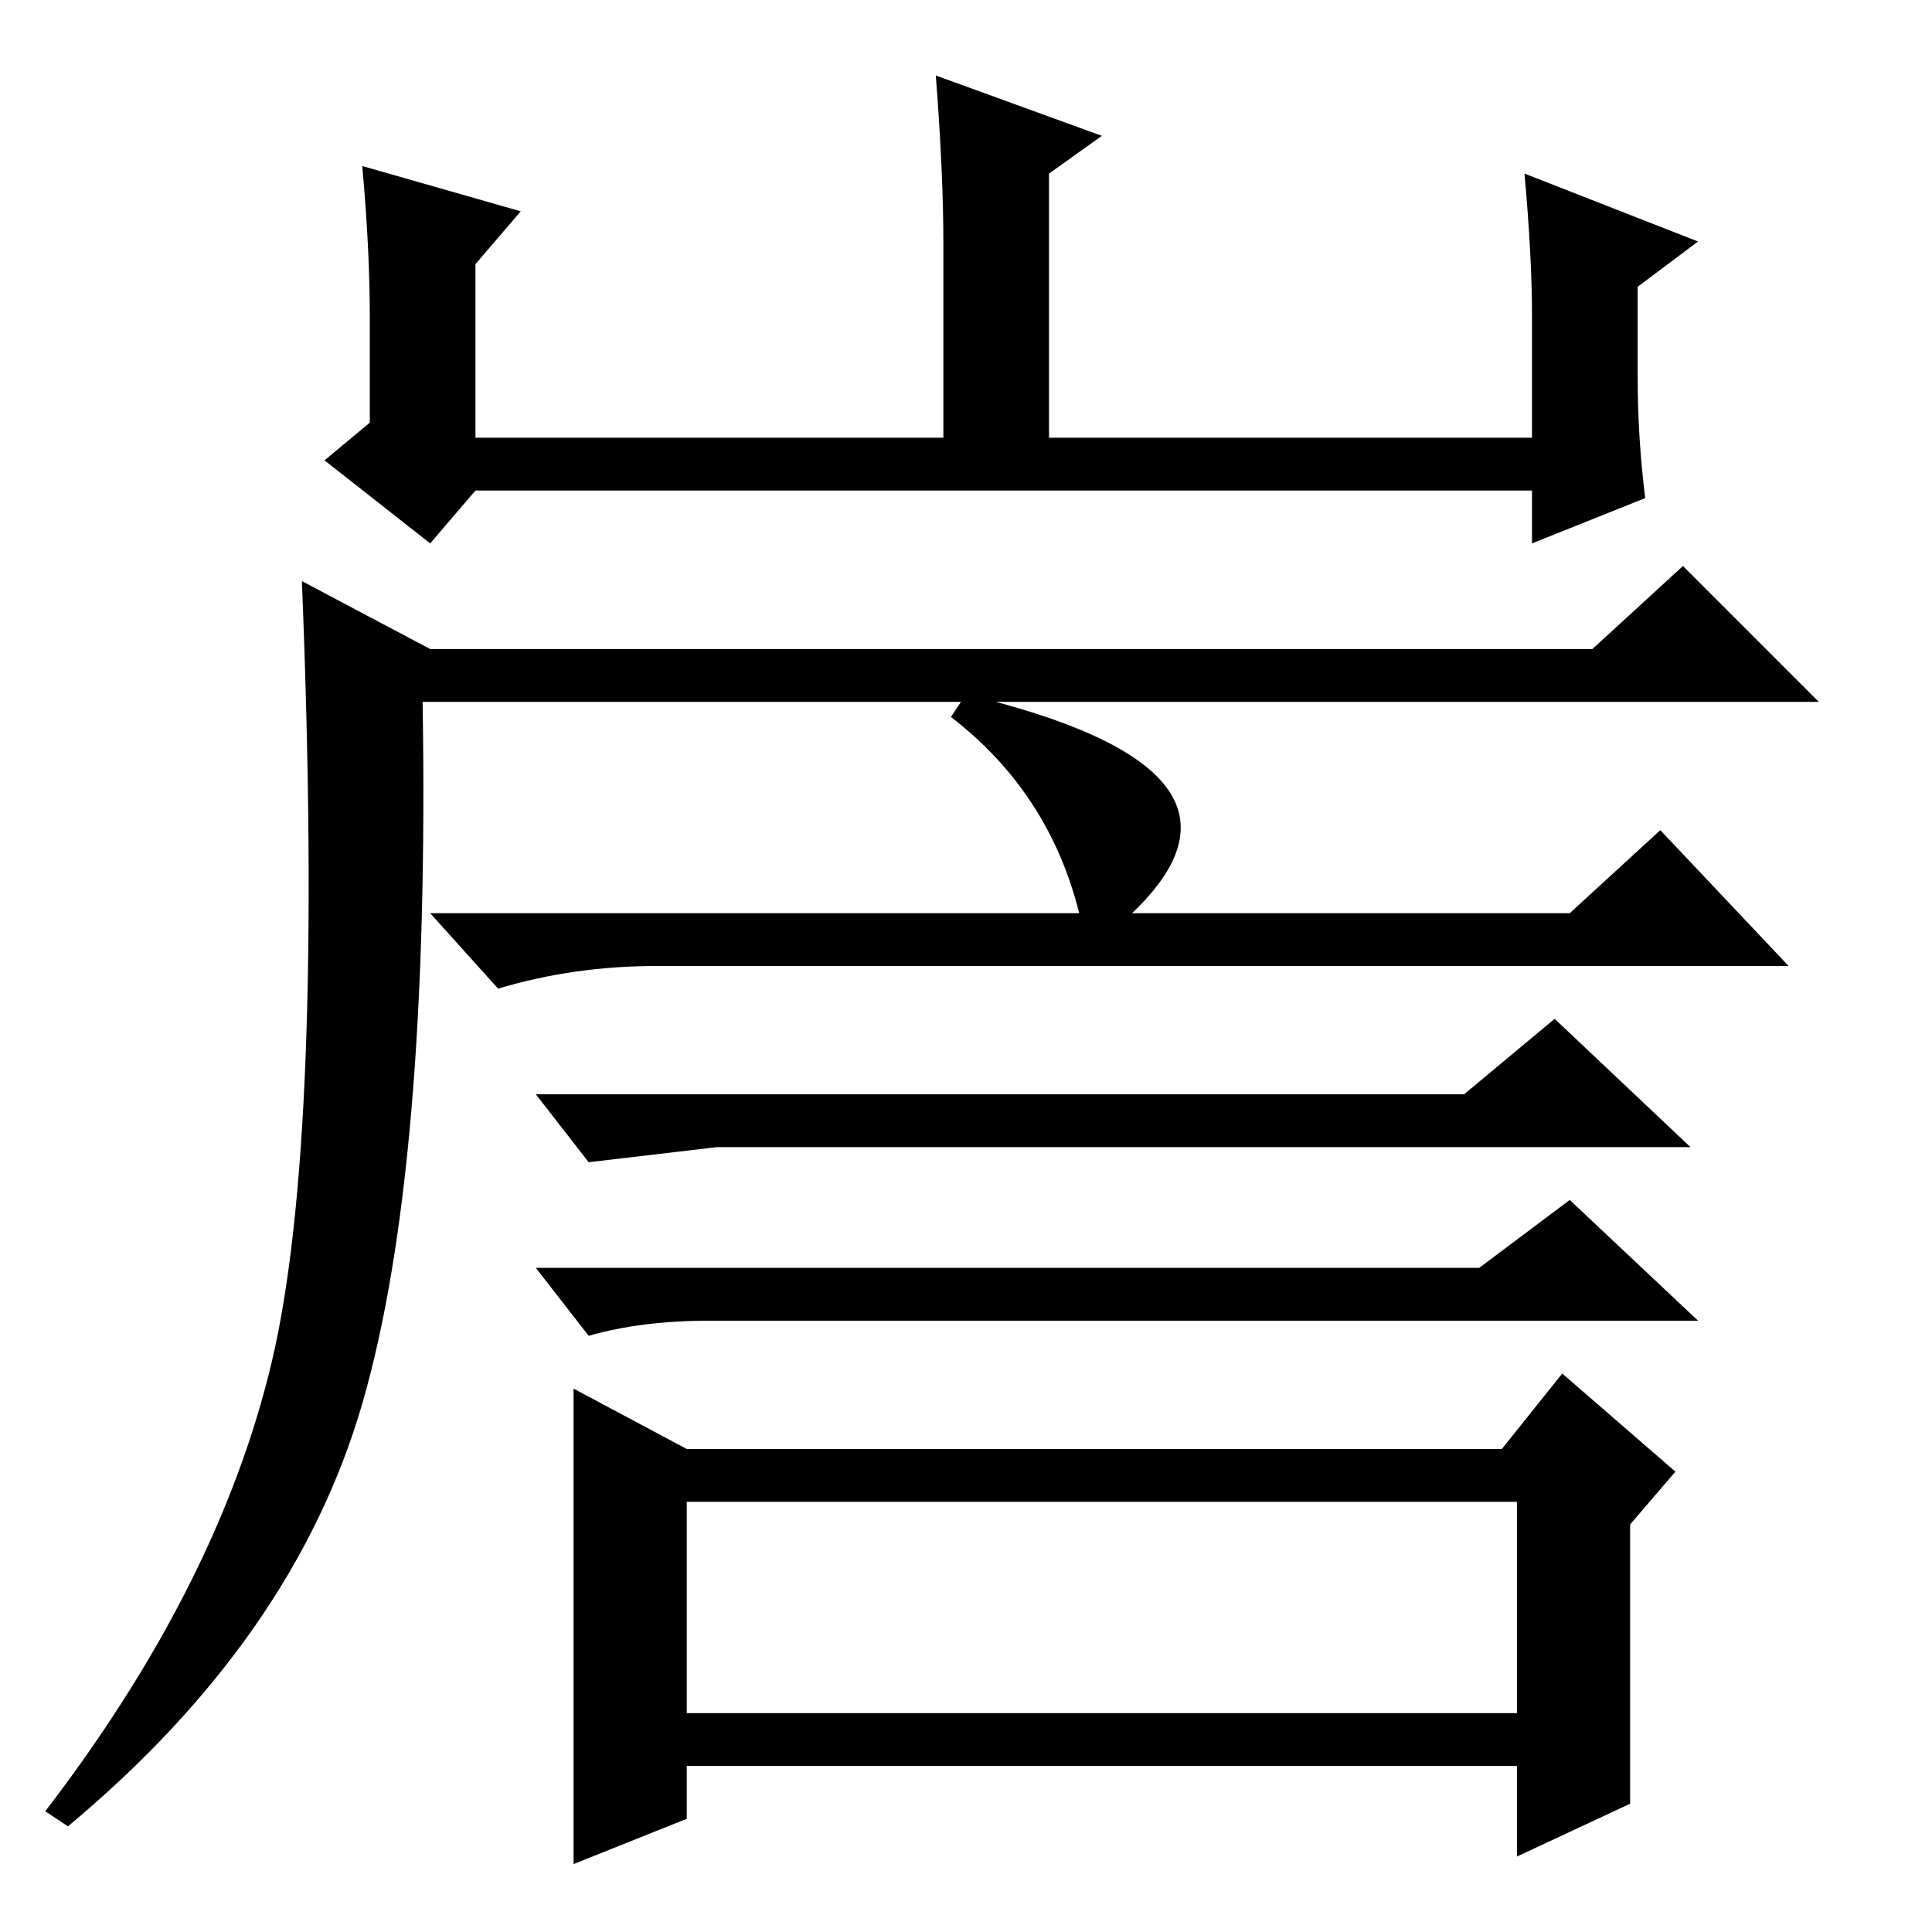 <?xml version="1.0" standalone="no"?>
<!DOCTYPE svg PUBLIC "-//W3C//DTD SVG 1.1//EN" "http://www.w3.org/Graphics/SVG/1.1/DTD/svg11.dtd" >
<svg xmlns="http://www.w3.org/2000/svg" xmlns:xlink="http://www.w3.org/1999/xlink" version="1.1" viewBox="0 -36 256 256">
  <g transform="matrix(1 0 0 -1 0 220)">
   <path fill="currentColor"
d="M48 234l21 -6l-6 -7v-23h62v26q0 9 -1 22l22 -8l-7 -5v-35h64v16q0 8 -1 19l23 -9l-8 -6v-12q0 -8 1 -16l-15 -6v7h-140l-6 -7l-14 11l6 5v14q0 9 -1 20zM57 170h154l12 11l18 -18h-185q1 -62 -8 -93t-39 -56l-3 2q23 30 30 59.5t4 103.5zM128 164q42 -10 22 -29h58
l12 11l17 -18h-150q-11 0 -21 -3l-9 10h86q-4 16 -17 26zM71 111h123l12 10l18 -17h-129l-17 -2zM78 79l-7 9h125l12 9l17 -16h-131q-9 0 -16 -2zM91 29h110v28h-110v-28zM216 54v-37l-15 -7v12h-110v-7l-15 -6v63l15 -8h108l8 10l15 -13z" />
  </g>

</svg>
